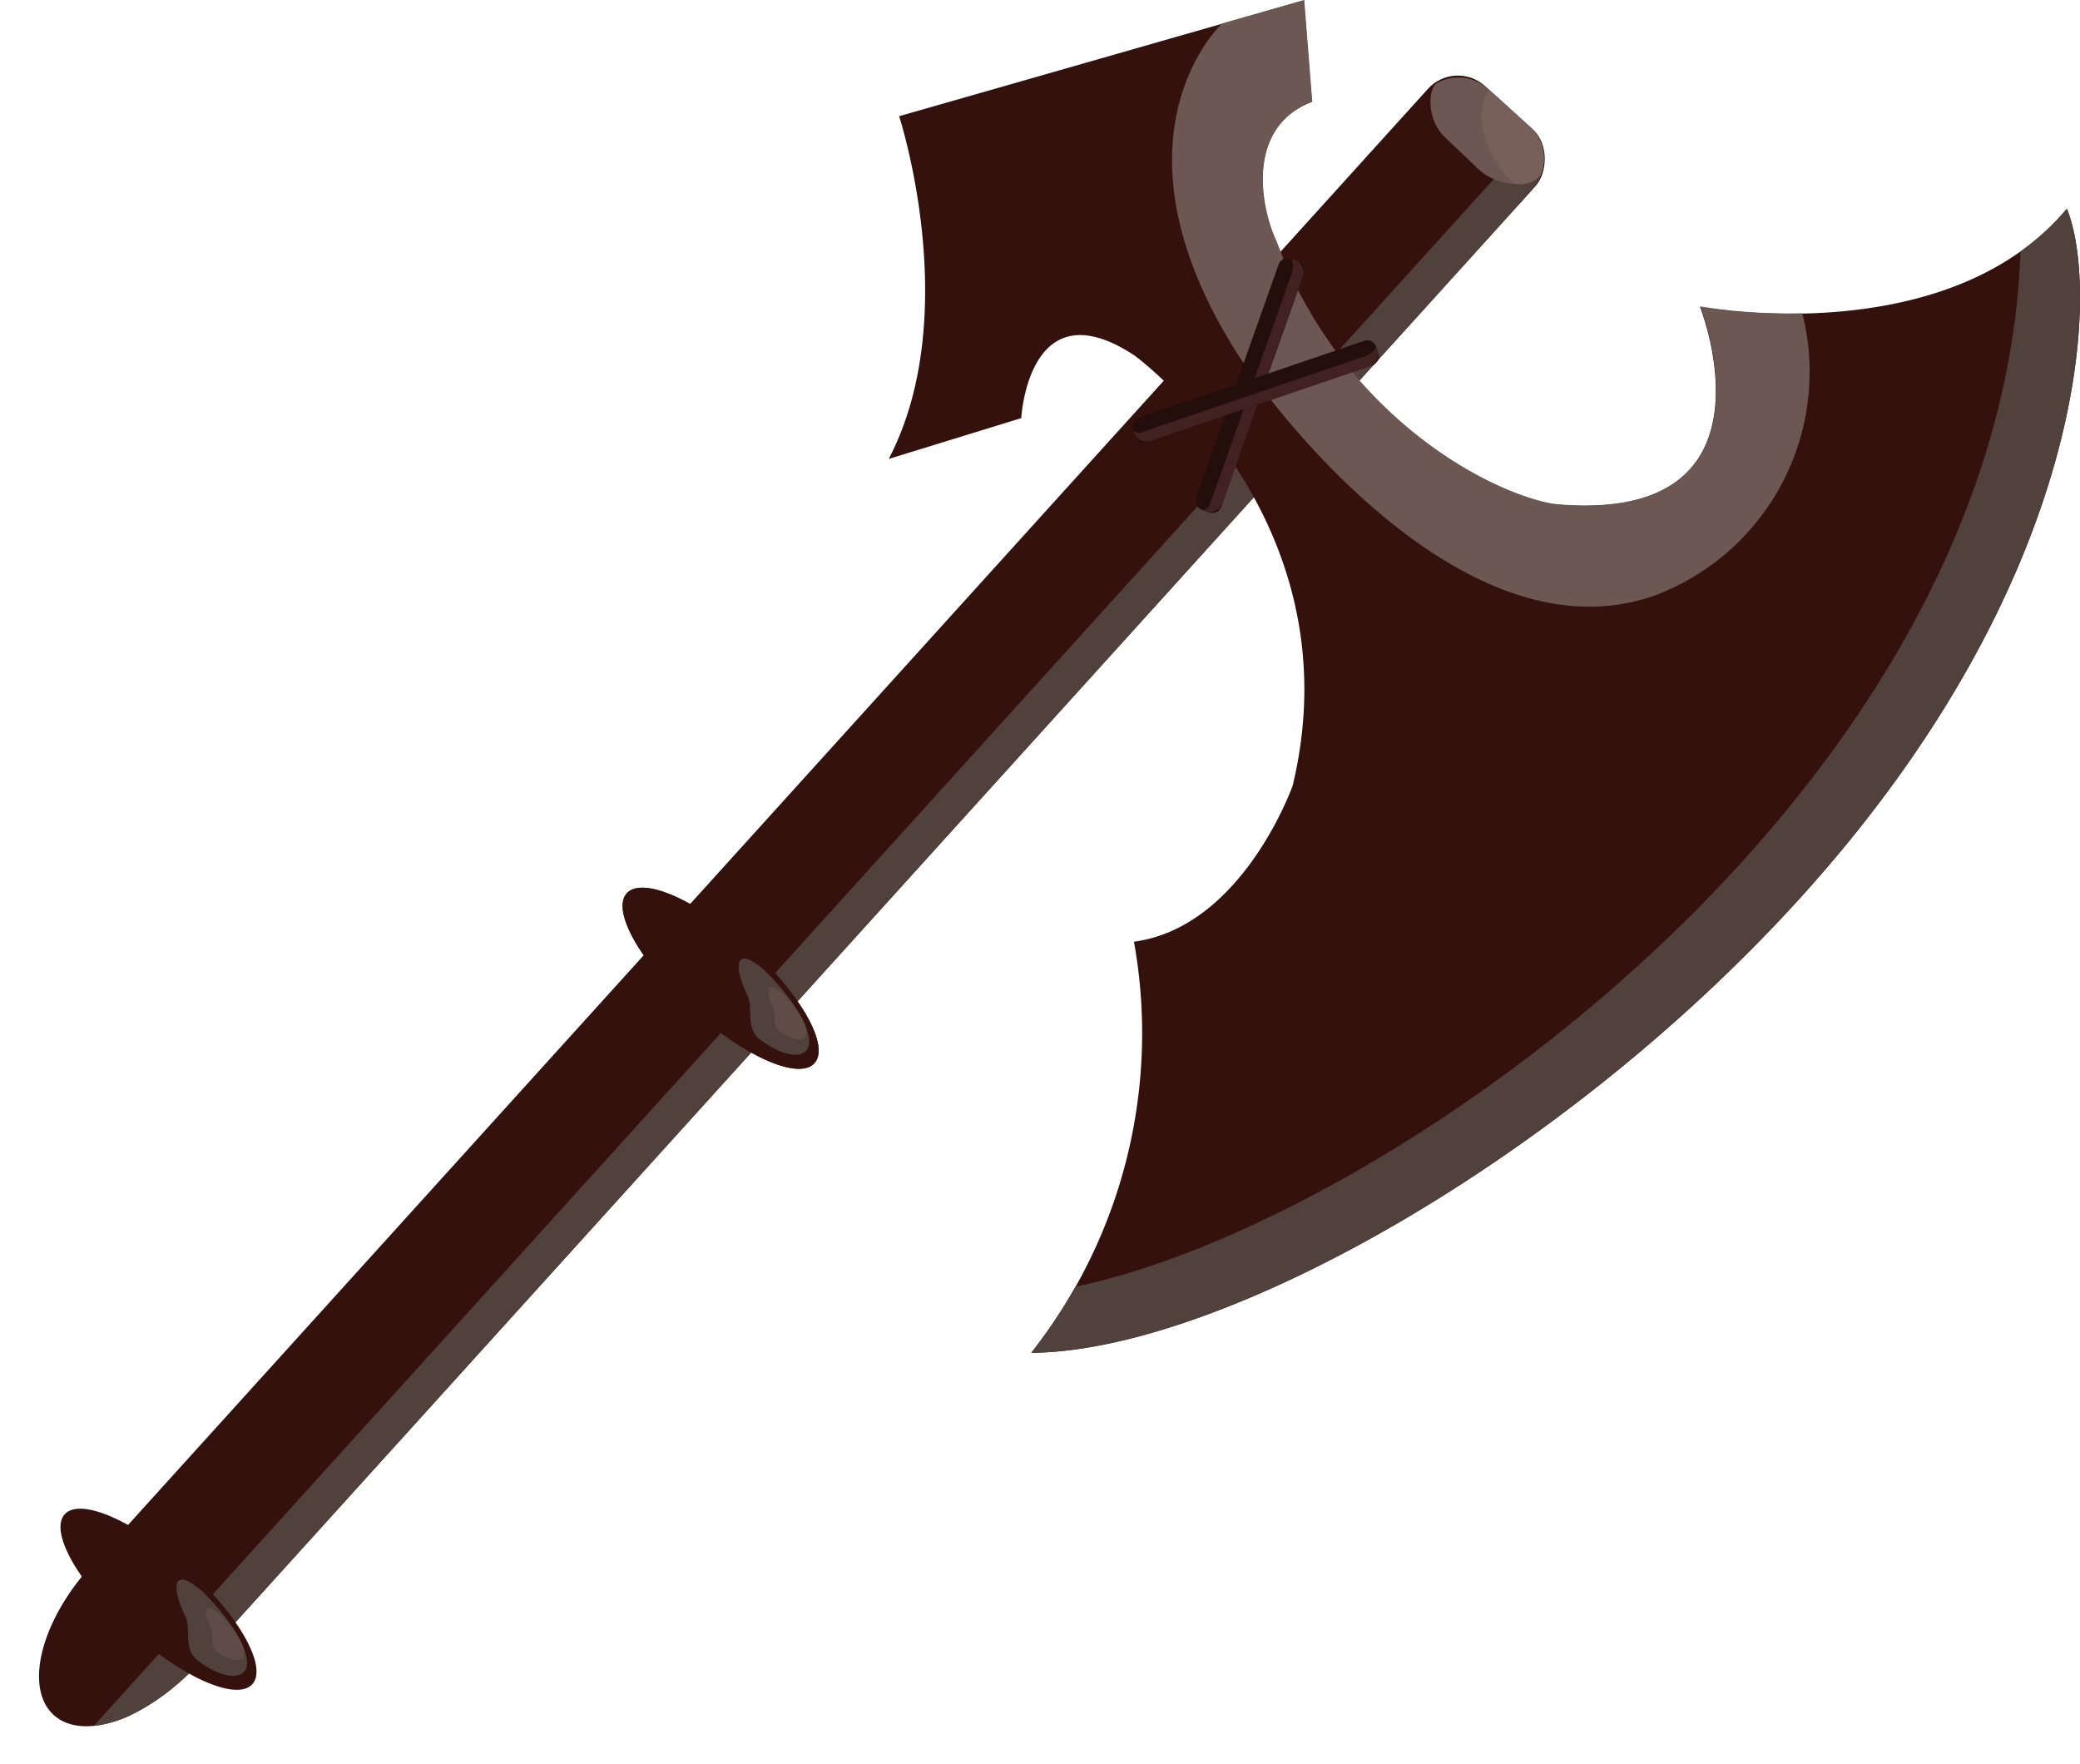 <svg id="Group_535" data-name="Group 535" xmlns="http://www.w3.org/2000/svg" width="100.025" height="84.806" viewBox="0 0 100.025 84.806">
  <rect id="Rectangle_127" data-name="Rectangle 127" width="6.971" height="98.529" rx="1.941" transform="translate(9.015 80.557) rotate(-137.847)" fill="#34110c"/>
  <ellipse id="Ellipse_63" data-name="Ellipse 63" cx="6.507" cy="3.486" rx="6.507" ry="3.486" transform="translate(0 80.128) rotate(-47.847)" fill="#34110c"/>
  <path id="Path_637" data-name="Path 637" d="M974.538,2089.4a5.425,5.425,0,0,0,2.069-.667,11.531,11.531,0,0,0,2.516-1.847l64.557-71.315a2.215,2.215,0,0,0,.182-2.753Z" transform="translate(-970.032 -2006.41)" fill="#51413d"/>
  <ellipse id="Ellipse_64" data-name="Ellipse 64" cx="2.03" cy="6.089" rx="2.03" ry="6.089" transform="matrix(0.671, -0.741, 0.741, 0.671, 1.748, 74.318)" fill="#34110c"/>
  <ellipse id="Ellipse_65" data-name="Ellipse 65" cx="2.03" cy="6.089" rx="2.03" ry="6.089" transform="matrix(0.671, -0.741, 0.741, 0.671, 28.779, 44.457)" fill="#34110c"/>
  <path id="Path_638" data-name="Path 638" d="M1012.789,2063c.148.372-.245,1.512,0,1.7,1.446,1.114,2.477,1.34,2.913.858.511-.563-.447-2.261-2.138-3.792C1012.065,2060.555,1012.207,2061.535,1012.789,2063Z" transform="translate(-976.845 -2015.125)" fill="#51413d"/>
  <path id="Path_639" data-name="Path 639" d="M979.822,2099.409c.285.59-.119,1.537.576,2.106.723.557,1.783,1.026,2.237.561.532-.544-.361-2.277-1.993-3.87C979.191,2096.933,979.133,2097.987,979.822,2099.409Z" transform="translate(-970.907 -2021.681)" fill="#51413d"/>
  <path id="Path_640" data-name="Path 640" d="M981.36,2100.271c.155.319-.064.834.312,1.141.392.3.966.556,1.212.3.288-.3-.2-1.233-1.08-2.1C981.018,2098.931,980.987,2099.5,981.36,2100.271Z" transform="translate(-971.219 -2021.982)" fill="#5f4c47"/>
  <ellipse id="Ellipse_66" data-name="Ellipse 66" cx="2.03" cy="6.089" rx="2.03" ry="6.089" transform="matrix(0.671, -0.741, 0.741, 0.671, 28.78, 44.457)" fill="#34110c"/>
  <path id="Path_641" data-name="Path 641" d="M1012.79,2062.992c.285.589-.12,1.537.576,2.1.723.558,1.783,1.027,2.237.561.531-.543-.361-2.276-1.993-3.869C1012.159,2060.516,1012.1,2061.569,1012.79,2062.992Z" transform="translate(-976.842 -2015.124)" fill="#51413d"/>
  <path id="Path_642" data-name="Path 642" d="M1014.328,2063.855c.155.319-.065.833.312,1.141s.965.556,1.212.3c.287-.295-.2-1.233-1.08-2.1C1013.986,2062.514,1013.955,2063.085,1014.328,2063.855Z" transform="translate(-977.154 -2015.426)" fill="#5f4c47"/>
  <path id="Path_643" data-name="Path 643" d="M1077.821,2015.041c-5.782,6.919-17.643,4.717-17.643,4.717s4.2,10.6-7.125,9.486c-3.666-.728-10.335-4.742-13.252-12.613-.785-1.672-1.485-5.5,1.712-6.725l-.385-4.884-19.463,5.573s3.122,9.549-.5,16.48l6.373-1.963s.341-6.378,5.444-3.013c0,0,10.7,7.8,7.609,20.681,0,0-2.4,6.81-7.633,7.508a24.812,24.812,0,0,1-4.939,19.769c9.109-.073,25.553-9.249,37.016-21.914C1078.84,2032.888,1079.439,2019.035,1077.821,2015.041Z" transform="translate(-978.427 -2005.007)" fill="#34110c"/>
  <path id="Path_644" data-name="Path 644" d="M1068.088,2020.068a26.767,26.767,0,0,1-4.905-.328s4.095,10.337-6.711,9.523a4.939,4.939,0,0,1-.8-.124c-3.732-.922-10.045-4.926-12.861-12.526-.785-1.672-1.485-5.5,1.712-6.725l-.386-4.884-3.955,1.132s-5.816,5.4.651,15.738c1.584,2.533,10.922,14.979,20.113,11.78A11.48,11.48,0,0,0,1068.088,2020.068Z" transform="translate(-981.417 -2005.004)" fill="#6c5752"/>
  <path id="Path_645" data-name="Path 645" d="M1079.326,2017.241a11.865,11.865,0,0,1-2.229,2.056c-.929,25.991-30.45,46.681-45.45,49.78a25.68,25.68,0,0,1-2.122,3.178c9.109-.073,25.552-9.25,37.016-21.915C1080.345,2035.088,1080.944,2021.235,1079.326,2017.241Z" transform="translate(-979.932 -2007.207)" fill="#51413d"/>
  <path id="Path_646" data-name="Path 646" d="M1053.259,2009.809a2.143,2.143,0,0,1,2.5.334l1.873,1.7a2.069,2.069,0,0,1,.605,2.385c-.321.614-2.008.658-2.989-.269l-1.6-1.519C1052.709,2011.555,1052.835,2010.028,1053.259,2009.809Z" transform="translate(-984.147 -2005.823)" fill="#6c5752"/>
  <path id="Path_647" data-name="Path 647" d="M1056.3,2010.273l1.873,1.7a2.069,2.069,0,0,1,.605,2.385,1.234,1.234,0,0,1-1.1.447C1057.058,2014.805,1055.131,2011.906,1056.3,2010.273Z" transform="translate(-984.685 -2005.953)" fill="#775f5a"/>
  <rect id="Rectangle_128" data-name="Rectangle 128" width="1.287" height="12.812" rx="0.459" transform="matrix(0.943, 0.334, -0.334, 0.943, 61.641, 12.28)" fill="#240e0c"/>
  <path id="Path_648" data-name="Path 648" d="M1039.713,2032.314h0c-.334-.118.08.052.2-.282l3.851-10.862c.427-1-.19-.988.233-.931h0a.646.646,0,0,1,.391.822l-3.851,10.862A.646.646,0,0,1,1039.713,2032.314Z" transform="translate(-981.743 -2007.743)" fill="#412220"/>
  <rect id="Rectangle_129" data-name="Rectangle 129" width="1.241" height="12.347" rx="0.442" transform="matrix(-0.323, -0.947, 0.947, -0.323, 54.736, 21.405)" fill="#240e0c"/>
  <path id="Path_649" data-name="Path 649" d="M1035.55,2029.485h0c-.11-.323.008.091.331-.019l10.514-3.581c1.014-.277.656-.743.844-.381h0a.623.623,0,0,1-.387.787l-10.515,3.581A.623.623,0,0,1,1035.55,2029.485Z" transform="translate(-981.009 -2008.671)" fill="#412220"/>
  <path id="Path_650" data-name="Path 650" d="M1044.9,2021.214c.429-.916-.139-.944.246-.856h0" transform="translate(-982.7 -2007.762)" fill="#412220"/>
</svg>
